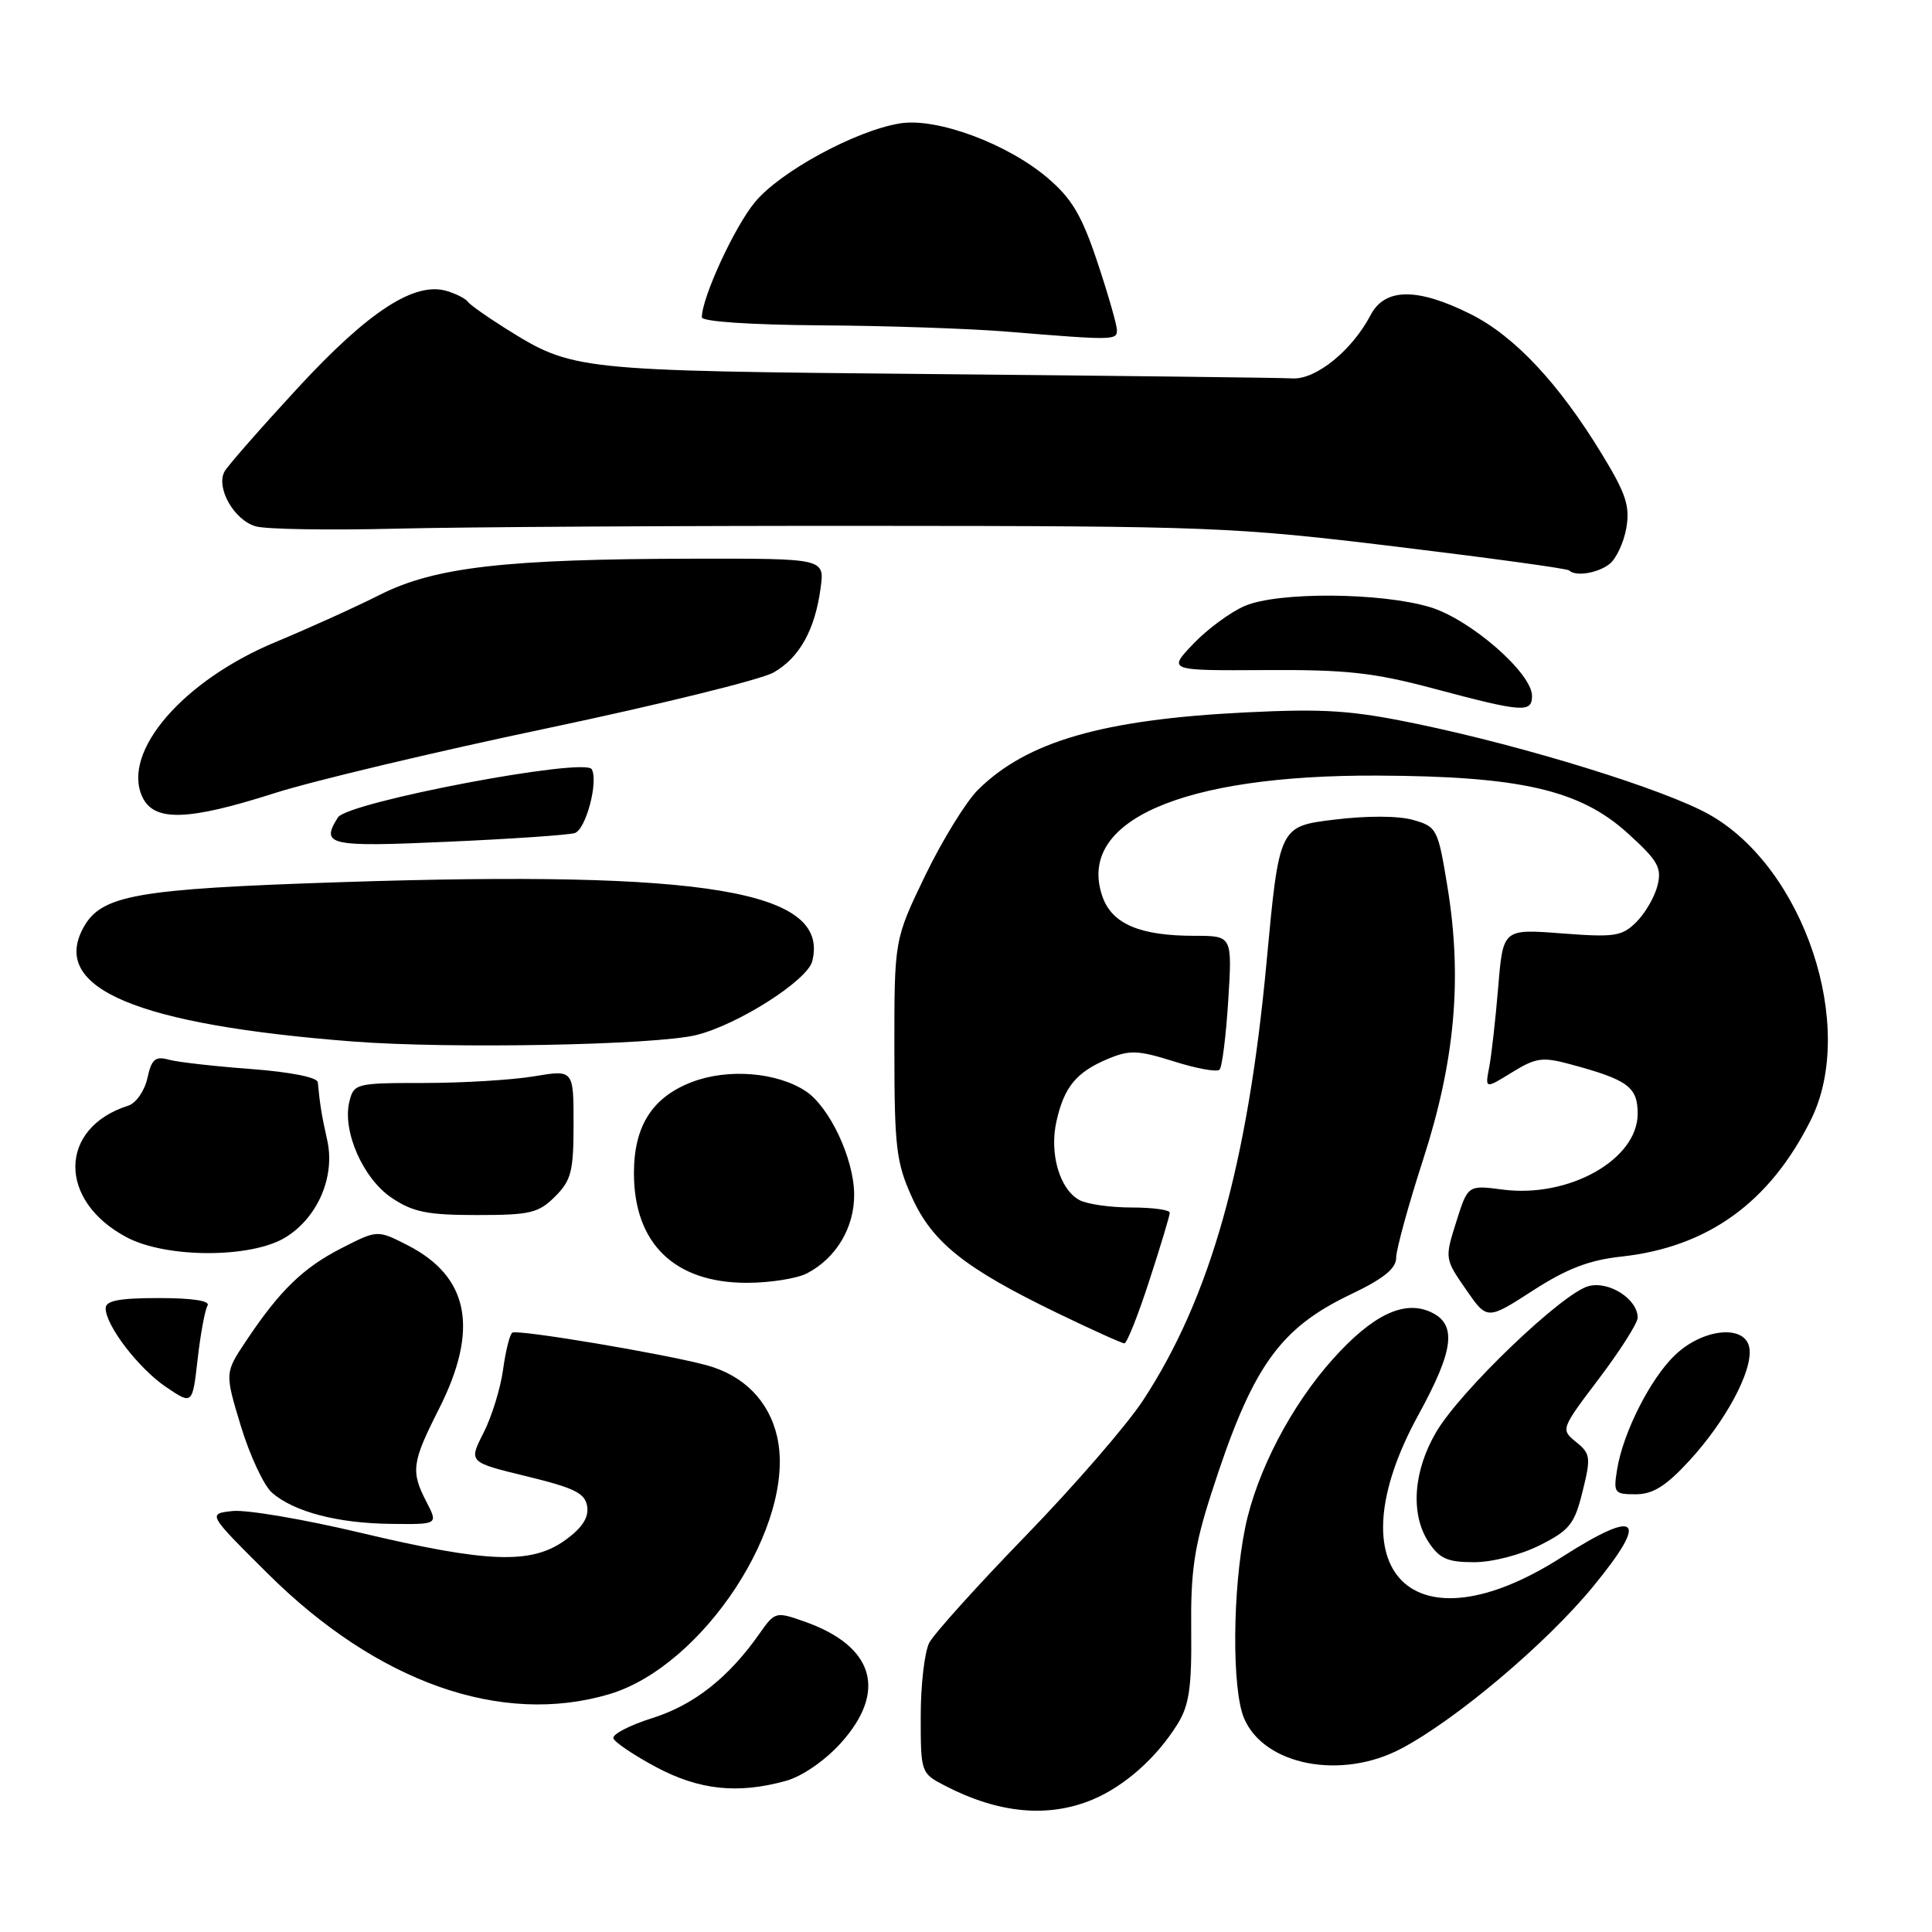 <?xml version="1.0" encoding="UTF-8" standalone="no"?>
<!DOCTYPE svg PUBLIC "-//W3C//DTD SVG 1.1//EN" "http://www.w3.org/Graphics/SVG/1.1/DTD/svg11.dtd" >
<svg xmlns="http://www.w3.org/2000/svg" xmlns:xlink="http://www.w3.org/1999/xlink" version="1.1" viewBox="0 0 256 256">
 <g >
 <path fill="currentColor"
d=" M 144.78 238.45 C 149.03 236.67 153.28 232.89 156.04 228.43 C 157.58 225.94 157.92 223.57 157.84 215.93 C 157.76 208.22 158.24 204.95 160.47 198.00 C 165.88 181.15 169.43 176.07 179.02 171.49 C 183.34 169.43 185.00 168.08 185.00 166.66 C 185.00 165.58 186.61 159.71 188.58 153.62 C 192.80 140.56 193.78 129.64 191.80 117.54 C 190.54 109.82 190.40 109.55 187.26 108.65 C 185.31 108.09 181.15 108.07 176.76 108.61 C 169.50 109.50 169.50 109.50 167.82 127.55 C 165.32 154.38 160.34 172.02 151.45 185.57 C 149.31 188.83 142.32 196.90 135.91 203.50 C 129.51 210.10 123.76 216.48 123.13 217.68 C 122.51 218.89 122.00 223.26 122.00 227.41 C 122.00 234.90 122.02 234.96 125.24 236.63 C 132.34 240.30 138.89 240.91 144.78 238.45 Z  M 104.15 235.97 C 106.28 235.38 109.30 233.30 111.40 230.98 C 117.61 224.10 115.83 218.12 106.61 214.87 C 102.78 213.52 102.68 213.55 100.61 216.50 C 96.53 222.31 91.94 225.92 86.45 227.65 C 83.43 228.60 81.10 229.81 81.28 230.34 C 81.45 230.86 84.00 232.58 86.94 234.15 C 92.65 237.20 97.78 237.74 104.15 235.97 Z  M 185.67 231.70 C 192.96 227.85 204.92 217.75 211.09 210.23 C 218.59 201.10 217.17 199.79 206.91 206.35 C 187.20 218.96 176.52 208.30 187.96 187.45 C 192.69 178.83 193.08 175.45 189.55 173.84 C 186.03 172.24 181.88 174.23 176.67 180.02 C 171.09 186.22 166.50 195.04 164.99 202.43 C 163.30 210.75 163.22 223.83 164.84 227.67 C 167.48 233.92 177.72 235.91 185.67 231.70 Z  M 80.72 224.49 C 93.22 220.78 105.57 201.87 102.98 190.40 C 101.90 185.63 98.54 182.22 93.59 180.89 C 87.95 179.37 68.63 176.13 67.89 176.58 C 67.55 176.78 67.00 178.98 66.66 181.48 C 66.32 183.97 65.15 187.75 64.06 189.88 C 62.09 193.75 62.09 193.75 69.79 195.62 C 76.19 197.18 77.55 197.86 77.81 199.64 C 78.02 201.12 77.10 202.50 74.85 204.11 C 70.36 207.31 64.59 207.09 47.82 203.11 C 40.30 201.32 32.65 200.02 30.82 200.22 C 27.50 200.58 27.50 200.58 35.51 208.54 C 50.01 222.94 66.43 228.73 80.72 224.49 Z  M 204.04 204.75 C 207.99 202.76 208.64 201.94 209.70 197.62 C 210.82 193.11 210.75 192.62 208.84 191.07 C 206.79 189.41 206.81 189.36 211.89 182.65 C 214.70 178.93 217.00 175.31 217.00 174.60 C 217.00 172.15 213.24 169.72 210.52 170.41 C 207.10 171.26 193.51 184.27 190.30 189.76 C 187.26 194.93 186.87 200.63 189.29 204.33 C 190.74 206.53 191.79 207.00 195.31 207.00 C 197.75 207.00 201.49 206.03 204.04 204.75 Z  M 56.53 199.05 C 54.41 194.96 54.56 193.81 58.15 186.72 C 63.51 176.13 62.18 169.17 53.99 164.99 C 50.01 162.96 50.01 162.96 45.25 165.39 C 40.16 167.99 37.05 171.01 32.59 177.71 C 29.78 181.92 29.78 181.92 31.93 189.01 C 33.12 192.90 34.97 196.86 36.05 197.80 C 38.97 200.33 44.72 201.84 51.78 201.92 C 58.05 202.00 58.05 202.00 56.53 199.05 Z  M 223.80 193.60 C 228.66 188.33 232.24 181.66 231.81 178.67 C 231.35 175.46 225.69 175.97 221.94 179.56 C 218.68 182.68 215.07 189.81 214.28 194.69 C 213.77 197.82 213.90 198.00 216.74 198.00 C 219.01 198.00 220.74 196.92 223.80 193.60 Z  M 27.50 173.00 C 27.89 172.37 25.53 172.00 21.06 172.00 C 15.79 172.00 14.00 172.34 14.00 173.35 C 14.00 175.64 18.37 181.33 22.02 183.80 C 25.50 186.15 25.50 186.15 26.19 180.08 C 26.57 176.74 27.16 173.55 27.50 173.00 Z  M 152.29 169.69 C 153.78 165.12 155.00 161.07 155.00 160.69 C 155.00 160.31 152.72 160.00 149.93 160.00 C 147.15 160.00 144.05 159.56 143.04 159.02 C 140.41 157.61 139.02 152.85 139.99 148.56 C 141.01 144.01 142.63 142.06 146.80 140.31 C 149.69 139.10 150.79 139.15 155.54 140.64 C 158.53 141.59 161.25 142.08 161.59 141.74 C 161.94 141.40 162.45 137.27 162.75 132.56 C 163.28 124.00 163.28 124.00 158.29 124.00 C 151.03 124.00 147.35 122.43 146.08 118.80 C 142.59 108.80 156.53 102.66 182.50 102.77 C 201.45 102.85 209.33 104.66 215.65 110.38 C 219.69 114.04 220.22 114.97 219.63 117.33 C 219.26 118.83 218.00 121.00 216.84 122.16 C 214.93 124.07 213.98 124.22 206.94 123.68 C 199.16 123.08 199.16 123.08 198.52 130.79 C 198.17 135.03 197.63 139.81 197.33 141.40 C 196.77 144.30 196.77 144.30 200.34 142.10 C 203.50 140.15 204.38 140.02 208.04 141.01 C 215.70 143.07 217.00 144.02 217.00 147.57 C 217.00 153.64 207.91 158.76 199.14 157.63 C 194.50 157.02 194.50 157.02 192.96 161.90 C 191.43 166.75 191.44 166.81 194.24 170.85 C 197.05 174.92 197.05 174.92 203.08 171.03 C 207.58 168.12 210.55 166.97 214.80 166.51 C 226.28 165.26 234.47 159.37 239.94 148.41 C 246.09 136.10 239.07 114.99 226.47 107.92 C 220.59 104.61 202.15 98.90 187.76 95.92 C 179.12 94.12 175.52 93.88 165.00 94.40 C 146.11 95.34 136.07 98.24 129.59 104.65 C 128.01 106.22 124.86 111.33 122.60 116.00 C 118.50 124.50 118.50 124.50 118.51 139.00 C 118.51 152.01 118.75 154.03 120.83 158.63 C 123.54 164.63 127.83 168.05 140.09 173.98 C 144.66 176.19 148.66 178.00 148.99 178.00 C 149.32 178.00 150.81 174.26 152.29 169.69 Z  M 106.90 168.74 C 110.80 166.73 113.24 162.63 113.18 158.19 C 113.12 153.45 109.89 146.63 106.74 144.57 C 102.92 142.07 96.46 141.55 91.70 143.37 C 86.43 145.38 84.00 149.20 84.00 155.45 C 84.00 164.78 89.39 170.00 99.00 169.98 C 102.03 169.98 105.58 169.41 106.90 168.74 Z  M 37.81 163.97 C 42.09 161.36 44.44 155.92 43.36 151.09 C 42.62 147.78 42.39 146.37 42.11 143.40 C 42.04 142.75 38.44 142.04 33.25 141.65 C 28.44 141.29 23.53 140.74 22.35 140.41 C 20.57 139.92 20.08 140.35 19.53 142.86 C 19.16 144.54 18.03 146.17 17.01 146.50 C 7.73 149.44 7.62 159.11 16.81 163.96 C 22.05 166.73 33.28 166.74 37.81 163.97 Z  M 73.55 158.55 C 75.70 156.40 76.00 155.20 76.00 148.92 C 76.00 141.74 76.00 141.74 70.75 142.62 C 67.86 143.10 61.32 143.50 56.21 143.50 C 47.19 143.50 46.89 143.57 46.30 145.94 C 45.32 149.84 48.09 156.16 51.90 158.72 C 54.72 160.61 56.63 161.00 63.19 161.00 C 70.25 161.00 71.35 160.74 73.55 158.55 Z  M 92.29 137.14 C 97.82 135.76 106.99 129.91 107.63 127.36 C 109.97 118.03 93.69 115.30 45.19 116.89 C 17.84 117.79 13.36 118.59 11.00 123.01 C 6.73 130.98 18.16 135.78 46.69 138.00 C 59.54 139.00 86.94 138.49 92.29 137.14 Z  M 76.14 110.39 C 77.61 109.98 79.32 103.60 78.41 101.93 C 77.53 100.31 46.08 106.28 44.78 108.31 C 42.44 112.00 43.53 112.25 59.25 111.54 C 67.64 111.17 75.24 110.65 76.14 110.39 Z  M 36.40 105.09 C 41.40 103.49 57.65 99.62 72.50 96.50 C 87.35 93.37 100.85 90.05 102.50 89.11 C 105.94 87.15 108.00 83.45 108.74 77.88 C 109.26 74.00 109.26 74.00 91.88 74.03 C 67.01 74.07 57.65 75.14 50.40 78.78 C 47.16 80.42 40.92 83.24 36.55 85.06 C 24.28 90.15 16.12 99.58 18.84 105.55 C 20.37 108.91 24.83 108.79 36.40 105.09 Z  M 203.00 92.21 C 203.00 89.18 194.81 82.05 189.49 80.45 C 182.98 78.49 169.34 78.40 164.94 80.29 C 163.05 81.10 159.98 83.36 158.12 85.31 C 154.74 88.86 154.74 88.86 167.62 88.79 C 178.42 88.72 182.04 89.12 190.00 91.25 C 201.78 94.39 203.00 94.48 203.00 92.21 Z  M 213.25 74.75 C 214.14 74.06 215.15 71.92 215.49 70.00 C 216.00 67.09 215.47 65.44 212.30 60.24 C 206.56 50.80 200.68 44.52 194.84 41.61 C 187.79 38.09 183.50 38.14 181.61 41.75 C 179.18 46.40 174.39 50.30 171.30 50.14 C 169.76 50.05 148.48 49.80 124.00 49.57 C 75.92 49.12 75.94 49.12 66.86 43.44 C 64.46 41.93 62.27 40.38 62.00 39.99 C 61.73 39.59 60.50 38.96 59.28 38.58 C 55.00 37.24 48.89 41.19 39.48 51.38 C 34.57 56.70 30.20 61.69 29.76 62.46 C 28.56 64.61 31.04 68.97 33.92 69.75 C 35.34 70.14 43.70 70.27 52.50 70.05 C 61.30 69.83 89.65 69.66 115.50 69.68 C 160.40 69.70 163.51 69.83 184.99 72.43 C 197.36 73.93 207.68 75.34 207.91 75.58 C 208.75 76.42 211.65 75.97 213.25 74.75 Z  M 148.00 43.75 C 148.00 43.07 146.84 39.02 145.42 34.76 C 143.36 28.58 142.04 26.33 138.85 23.61 C 133.51 19.04 124.12 15.56 119.26 16.35 C 113.38 17.30 103.36 22.74 100.02 26.80 C 97.31 30.08 93.00 39.44 93.00 42.04 C 93.00 42.61 99.40 43.04 108.75 43.11 C 117.41 43.16 128.55 43.54 133.50 43.95 C 147.58 45.10 148.00 45.09 148.00 43.75 Z "/>
</g>
</svg>